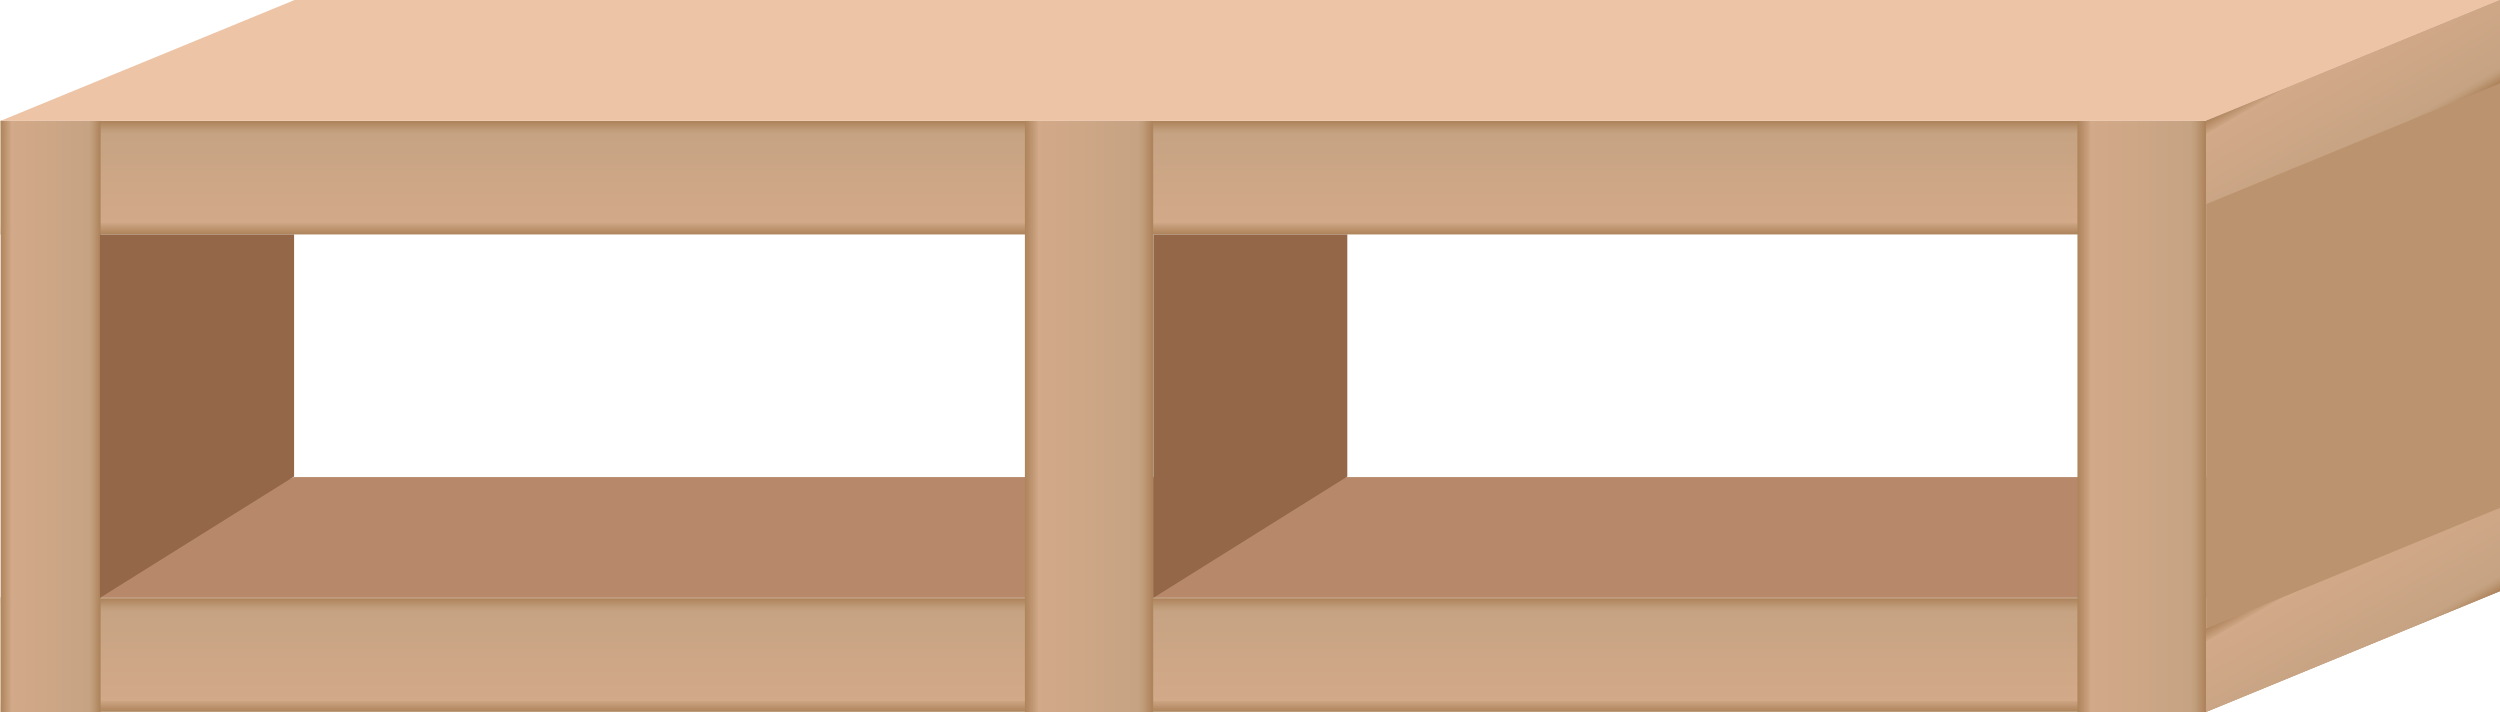 <svg xmlns="http://www.w3.org/2000/svg" xmlns:xlink="http://www.w3.org/1999/xlink" viewBox="0 0 150.04 43.16">
    <defs>
        <style>
            .cls-1 {
                fill: #b7896a;
            }

            .cls-2 {
                fill: url(#未命名的渐变_36);
            }

            .cls-3 {
                fill: url(#未命名的渐变_36-2);
            }

            .cls-4 {
                fill: url(#未命名的渐变_36-3);
            }

            .cls-5 {
                fill: url(#未命名的渐变_36-4);
            }

            .cls-6 {
                fill: url(#未命名的渐变_36-5);
            }

            .cls-7 {
                fill: #edc4a6;
            }

            .cls-8 {
                fill: #bc936f;
            }

            .cls-9 {
                fill: url(#未命名的渐变_36-6);
            }

            .cls-10 {
                fill: url(#未命名的渐变_36-7);
            }

            .cls-11 {
                fill: #936748;
            }

            .cls-12 {
                opacity: 0.2;
            }
        </style>
        <linearGradient id="未命名的渐变_36" x1="66.22" y1="42.73" x2="66.22" y2="35.9" gradientUnits="userSpaceOnUse">
            <stop offset="0" stop-color="#ad845b" />
            <stop offset="0.03" stop-color="#b68d66" />
            <stop offset="0.1" stop-color="#cfa685" />
            <stop offset="0.1" stop-color="#d3aa89" />
            <stop offset="0.17" stop-color="#d2a988" />
            <stop offset="0.88" stop-color="#c6a383" />
            <stop offset="0.92" stop-color="#c09c7a" />
            <stop offset="0.98" stop-color="#b18861" />
            <stop offset="0.99" stop-color="#ad845b" />
        </linearGradient>
        <linearGradient id="未命名的渐变_36-2" x1="66.22" y1="14.07" x2="66.22" y2="7.25" xlink:href="#未命名的渐变_36" />
        <linearGradient id="未命名的渐变_36-3" x1="0.04" y1="24.99" x2="6.04" y2="24.99" xlink:href="#未命名的渐变_36" />
        <linearGradient id="未命名的渐变_36-4" x1="124.68" y1="24.99" x2="132.39" y2="24.99" xlink:href="#未命名的渐变_36" />
        <linearGradient id="未命名的渐变_36-5" x1="61.51" y1="24.99" x2="69.21" y2="24.99" xlink:href="#未命名的渐变_36" />
        <linearGradient id="未命名的渐变_36-6" x1="139.5" y1="3.15" x2="142.94" y2="9.1" xlink:href="#未命名的渐变_36" />
        <linearGradient id="未命名的渐变_36-7" x1="139.5" y1="33.62" x2="142.94" y2="39.58" xlink:href="#未命名的渐变_36" />
    </defs>
    <title>Pallet(托盘)</title>
    <g id="图层_2" data-name="图层 2">
        <g id="图层_17" data-name="图层 17">
            <g id="Pallet_托盘_" data-name="Pallet(托盘)">
                <polygon class="cls-1" points="132.36 35.88 0 35.88 17.65 28.63 150 28.63 132.36 35.88" />
                <rect class="cls-2" x="0.04" y="35.9" width="132.36" height="6.82" />
                <rect class="cls-3" x="0.04" y="7.25" width="132.36" height="6.82" />
                <rect class="cls-4" x="0.04" y="7.25" width="6" height="35.48" />
                <rect class="cls-5" x="124.68" y="7.25" width="7.72" height="35.48" />
                <rect class="cls-6" x="61.51" y="7.25" width="7.7" height="35.48" />
                <polygon class="cls-7" points="132.4 7.25 0.04 7.25 17.68 0 150.04 0 132.4 7.25" />
                <polygon class="cls-8" points="150.04 35.48 132.4 42.73 132.4 7.25 150.04 0 150.04 35.48" />
                <polygon class="cls-9" points="150.04 5 132.4 12.25 132.4 7.25 150.04 0 150.04 5" />
                <polygon class="cls-10" points="150.04 35.48 132.4 42.73 132.4 37.73 150.04 30.48 150.04 35.48" />
                <polygon class="cls-11" points="17.65 28.6 17.65 14.07 6 14.07 6 35.88 17.65 28.6" />
                <polygon class="cls-11" points="80.86 28.6 80.86 14.07 69.22 14.07 69.22 35.88 80.86 28.6" />
               
            </g>
        </g>
    </g>
</svg>
